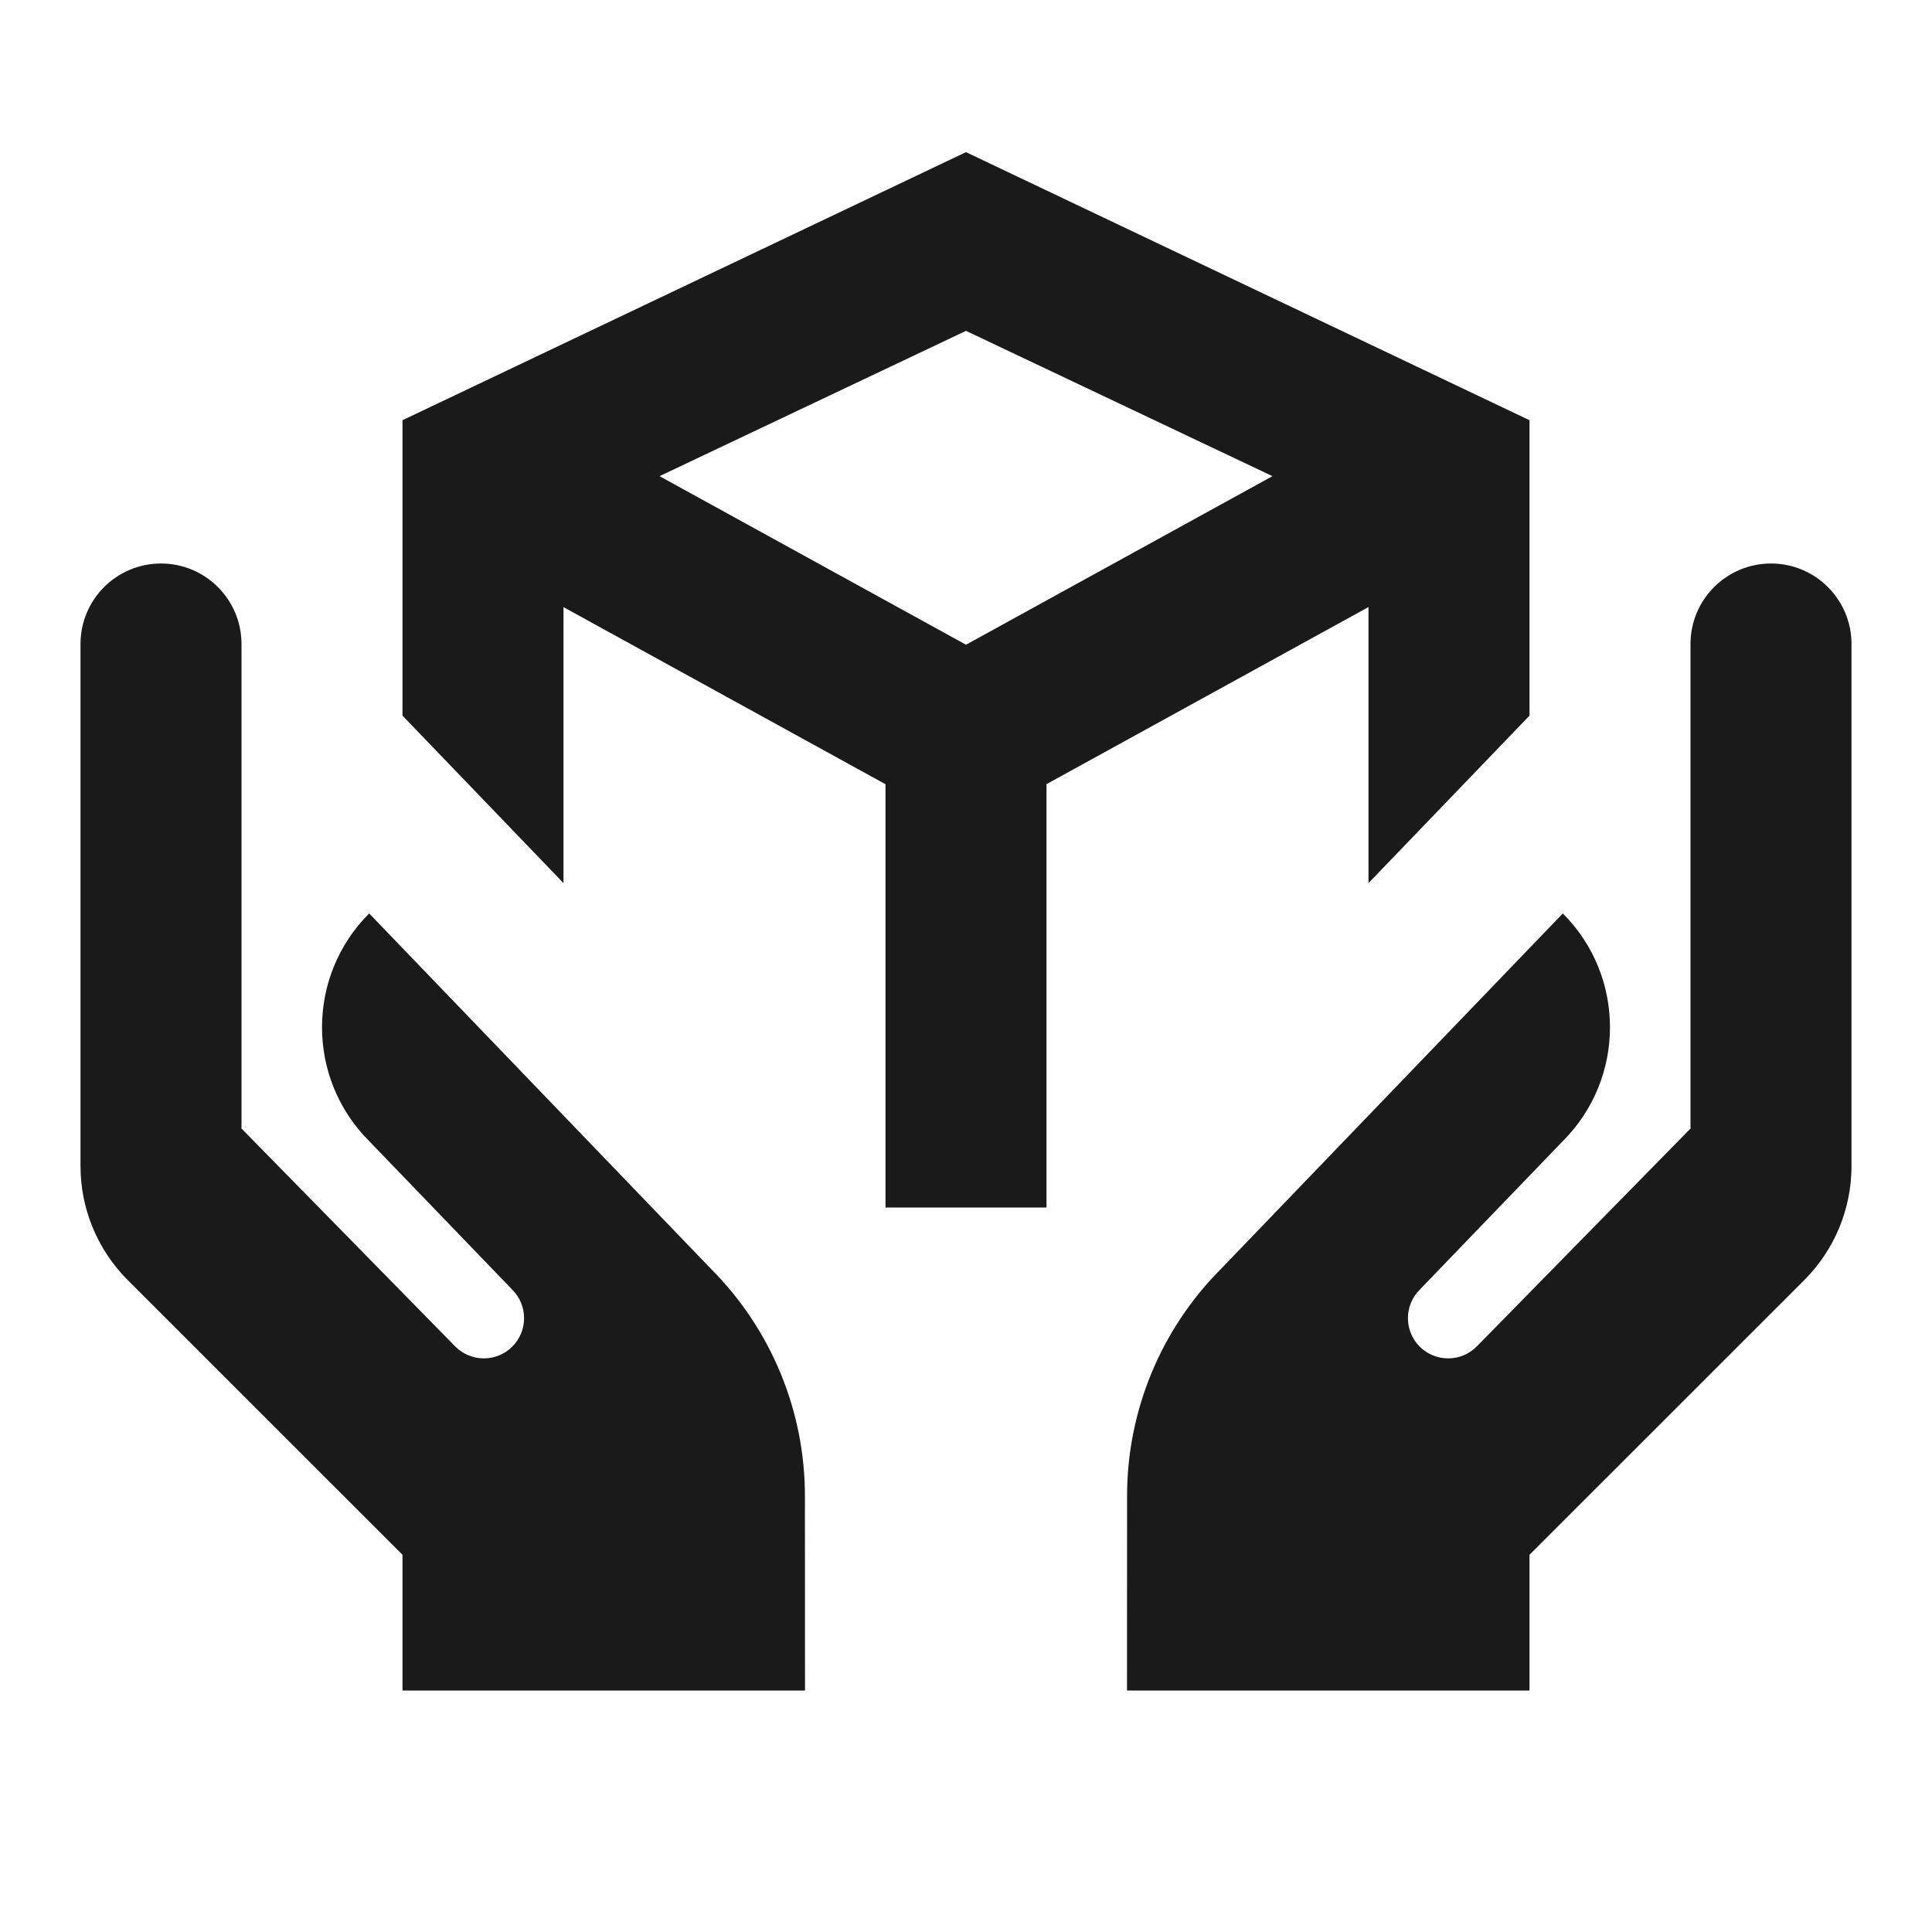 <svg fill="#1A1A1A" xmlns="http://www.w3.org/2000/svg"  viewBox="0 0 24 24" width="384px" height="384px"><path d="M22 7c-.552 0-1 .448-1 1v6c0 .006.003.01.003.016l-2.66 2.712c-.195.195-.512.195-.707 0-.195-.195-.195-.512 0-.707l1.778-1.846c.781-.781.781-2.047 0-2.828l-4.242 4.411c-.75.75-1.172 1.767-1.171 2.828L14 21h5v-1.686l3.415-3.414C22.789 15.525 23 15.016 23 14.485V8C23 7.448 22.552 7 22 7zM2 7c.552 0 1 .448 1 1v6c0 .006-.003.01-.003.016l2.66 2.712c.195.195.512.195.707 0s.195-.512 0-.707l-1.778-1.846c-.781-.781-.781-2.047 0-2.828l4.242 4.411c.75.75 1.172 1.767 1.171 2.828L10 21H5v-1.686L1.585 15.9C1.211 15.525 1 15.016 1 14.485V8C1 7.448 1.448 7 2 7zM12 1.89L5 5.22v3.67l2 2.08V7.542l4 2.2V15h1 1V9.741l4-2.2v3.429l2-2.08V5.22L12 1.89zM15.807 5.915L12 8.009 8.193 5.915 12 4.11 15.807 5.915z"/></svg>